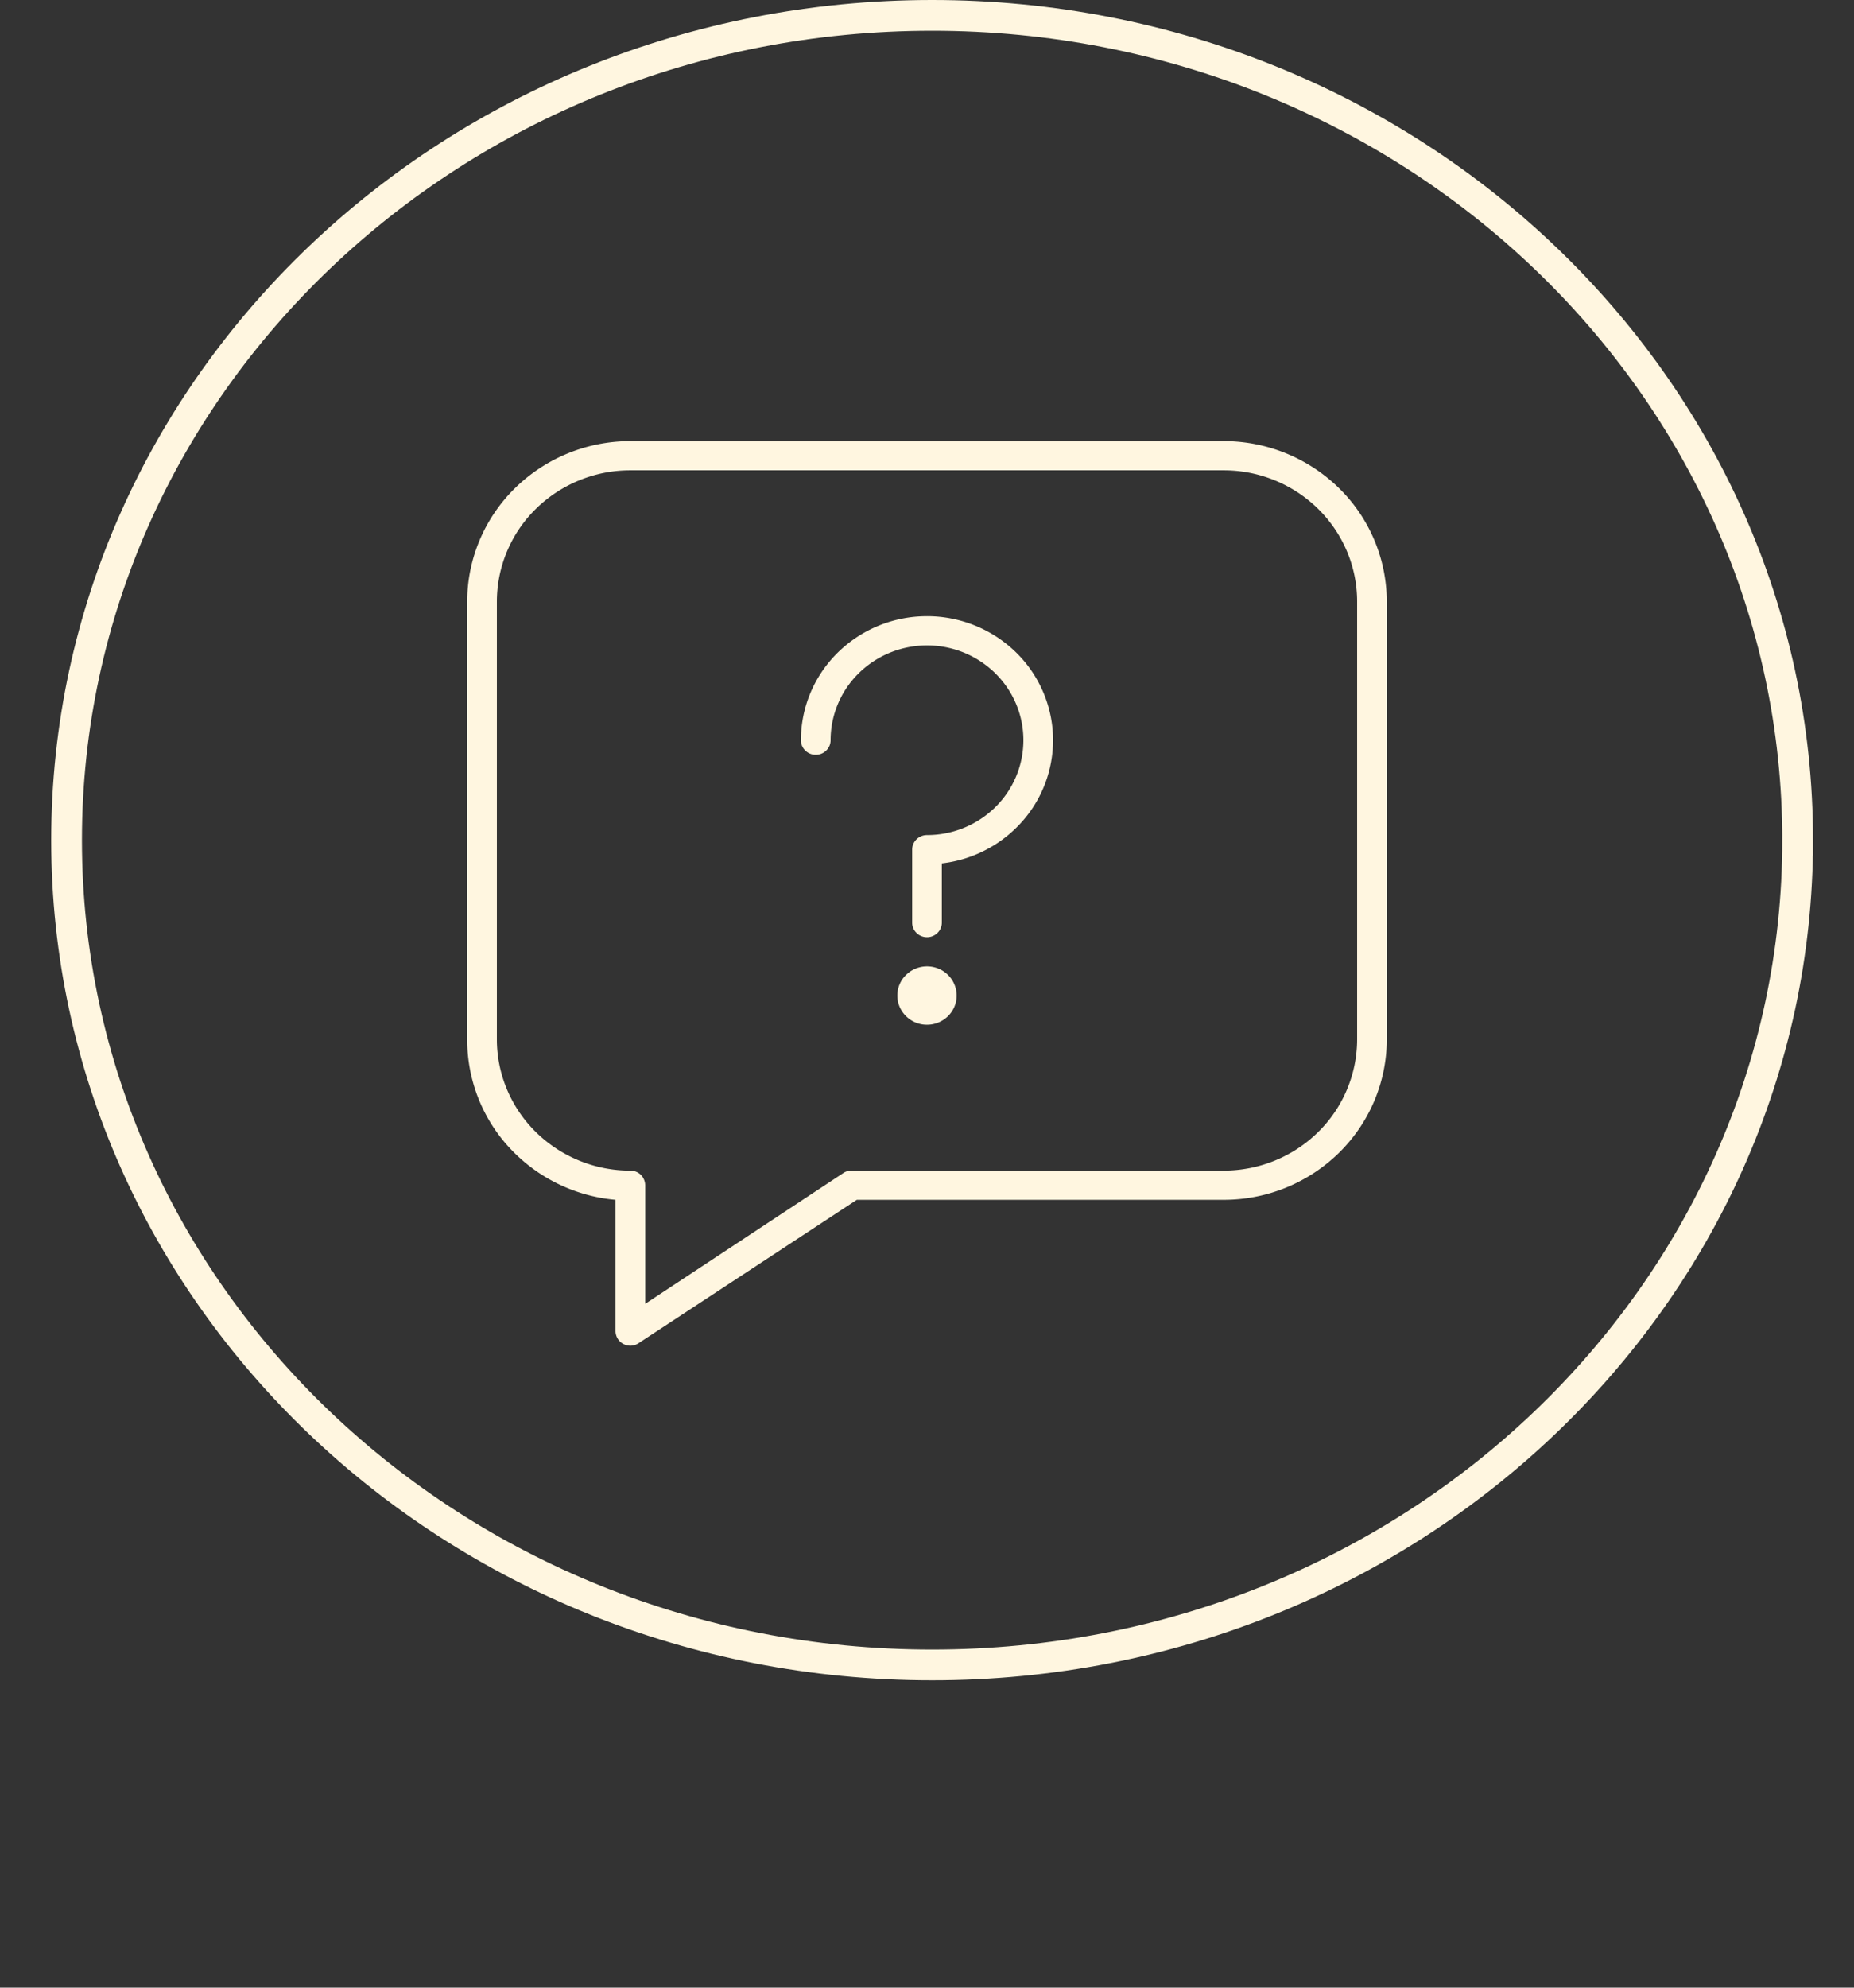 <svg width="181" height="194" fill="none" xmlns="http://www.w3.org/2000/svg"><rect width="100%" height="100%" fill="#333333" stroke="none"/><path d="M175.5 82c0 44.392-37.764 80.5-84.5 80.5S6.5 126.392 6.5 82 44.264 1.5 91 1.5s84.5 36.108 84.5 80.5z" stroke="#FFF6E0" stroke-width="3"/><path d="M61.54 131.344a1.492 1.492 0 0 1-.68-.171 1.424 1.424 0 0 1-.768-1.253v-12.816a16.025 16.025 0 0 1-10.338-5.063 15.52 15.52 0 0 1-4.142-10.601V58.72c0-4.154 1.678-8.138 4.665-11.076a16.069 16.069 0 0 1 11.263-4.589h57.92a16.07 16.07 0 0 1 11.263 4.589 15.536 15.536 0 0 1 4.665 11.076v42.72c0 4.154-1.678 8.138-4.665 11.076a16.066 16.066 0 0 1-11.263 4.588H83.65l-21.315 13.998a1.467 1.467 0 0 1-.796.242zm0-85.44a13.14 13.14 0 0 0-9.215 3.754 12.706 12.706 0 0 0-3.817 9.062v42.72c0 3.399 1.373 6.659 3.817 9.062a13.14 13.14 0 0 0 9.215 3.754c.385-.002.754.147 1.028.413.265.273.414.634.42 1.011v11.577l19.418-12.816a1.47 1.47 0 0 1 .854-.185h36.2c3.456 0 6.771-1.35 9.215-3.754a12.708 12.708 0 0 0 3.817-9.062V58.72c0-3.4-1.373-6.66-3.817-9.062a13.143 13.143 0 0 0-9.215-3.754H61.54z" fill="#FFF6E0"/><path d="M90.5 91.472c-.8 0-1.449-.638-1.449-1.424v-7.12c0-.787.649-1.424 1.449-1.424a9.49 9.49 0 0 0 6.655-2.711 9.174 9.174 0 0 0 2.756-6.545c0-2.455-.99-4.809-2.756-6.545a9.494 9.494 0 0 0-6.655-2.71c-2.496 0-4.89.975-6.655 2.71a9.178 9.178 0 0 0-2.757 6.545c0 .786-.648 1.424-1.448 1.424-.8 0-1.449-.638-1.449-1.424 0-3.128 1.232-6.135 3.435-8.39a12.402 12.402 0 0 1 8.389-3.705 12.434 12.434 0 0 1 8.659 3.045 12.034 12.034 0 0 1 4.096 8.098 11.971 11.971 0 0 1-2.756 8.628 12.36 12.36 0 0 1-8.066 4.343v5.781c0 .377-.152.74-.424 1.007-.272.267-.64.417-1.024.417zM90.5 100.016a2.896 2.896 0 0 1-2.676-1.758 2.812 2.812 0 0 1 .628-3.103 2.93 2.93 0 0 1 3.156-.618 2.848 2.848 0 0 1 1.787 2.631c0 .756-.305 1.48-.848 2.015a2.921 2.921 0 0 1-2.047.833z" fill="#FFF6E0"/></svg>